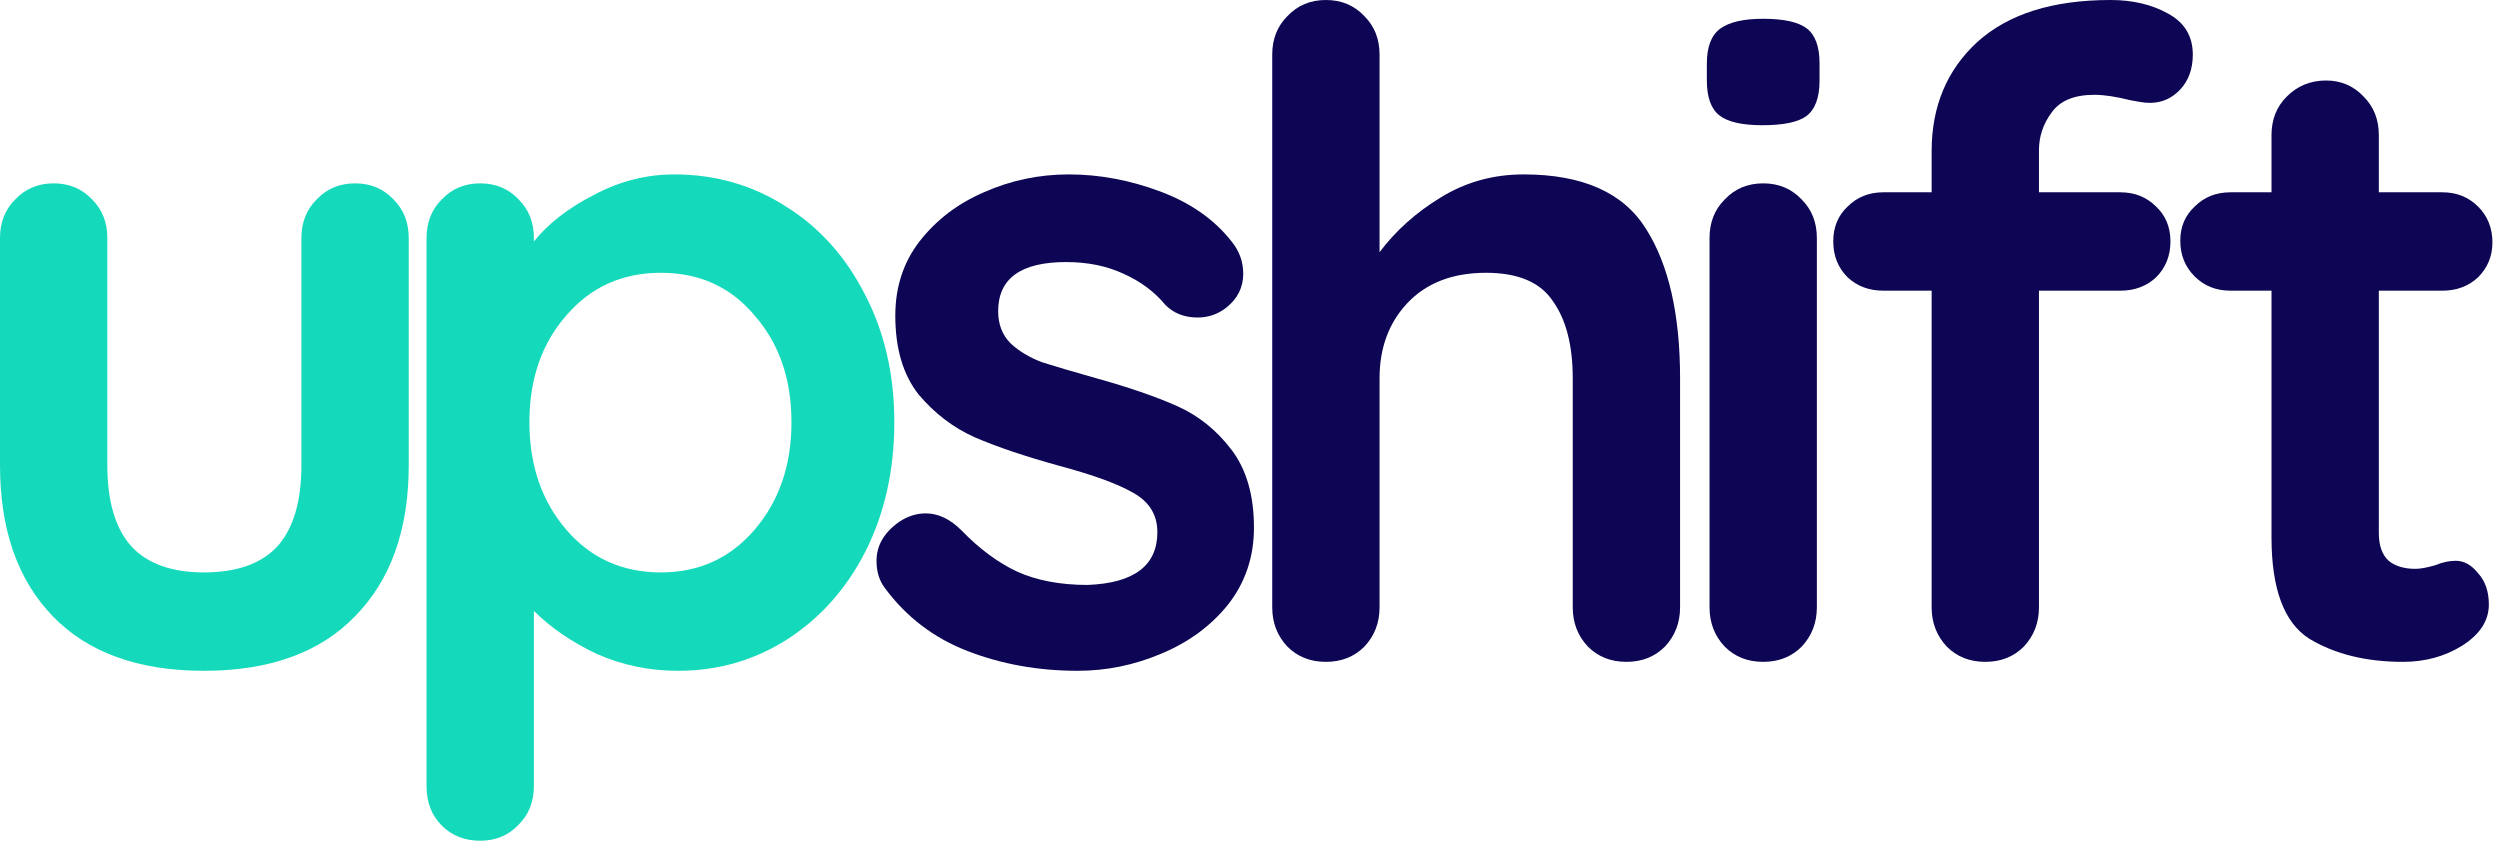 <svg width="328" height="111" viewBox="0 0 328 111" fill="none" xmlns="http://www.w3.org/2000/svg">
<path d="M116.056 77.096C115.352 76.157 115 74.984 115 73.576C115 71.541 116.017 69.82 118.051 68.412C119.146 67.708 120.281 67.356 121.454 67.356C123.097 67.356 124.661 68.099 126.148 69.586C128.495 72.011 130.92 73.81 133.423 74.984C136.005 76.157 139.095 76.744 142.693 76.744C148.795 76.509 151.846 74.201 151.846 69.82C151.846 67.552 150.79 65.831 148.678 64.657C146.644 63.484 143.437 62.31 139.056 61.137C134.518 59.885 130.802 58.633 127.908 57.382C125.092 56.13 122.627 54.253 120.515 51.749C118.481 49.168 117.464 45.725 117.464 41.423C117.464 37.668 118.52 34.421 120.633 31.683C122.823 28.867 125.639 26.716 129.081 25.229C132.602 23.665 136.318 22.882 140.229 22.882C144.219 22.882 148.209 23.625 152.198 25.112C156.188 26.598 159.317 28.789 161.586 31.683C162.603 32.935 163.112 34.343 163.112 35.908C163.112 37.707 162.368 39.193 160.882 40.367C159.787 41.227 158.535 41.658 157.127 41.658C155.406 41.658 153.998 41.11 152.903 40.015C151.494 38.294 149.656 36.925 147.387 35.908C145.197 34.891 142.693 34.382 139.877 34.382C133.932 34.382 130.959 36.533 130.959 40.836C130.959 42.557 131.507 43.965 132.602 45.061C133.697 46.078 135.066 46.899 136.709 47.525C138.43 48.072 140.816 48.776 143.867 49.637C148.091 50.81 151.612 52.023 154.428 53.275C157.244 54.526 159.63 56.443 161.586 59.025C163.542 61.606 164.52 65.009 164.52 69.234C164.52 73.067 163.385 76.431 161.117 79.325C158.848 82.142 155.914 84.293 152.316 85.779C148.795 87.266 145.158 88.009 141.403 88.009C136.239 88.009 131.428 87.148 126.969 85.427C122.51 83.706 118.872 80.929 116.056 77.096Z" fill="#0C0654"/>
<path d="M199.89 22.882C207.635 22.882 212.994 25.268 215.966 30.04C218.939 34.734 220.426 41.266 220.426 49.637V79.677C220.426 81.711 219.761 83.433 218.431 84.841C217.101 86.171 215.419 86.835 213.385 86.835C211.351 86.835 209.669 86.171 208.339 84.841C207.009 83.433 206.344 81.711 206.344 79.677V49.637C206.344 45.334 205.484 41.971 203.763 39.545C202.12 37.042 199.186 35.79 194.962 35.79C190.581 35.79 187.139 37.12 184.635 39.78C182.21 42.362 180.998 45.647 180.998 49.637V79.677C180.998 81.711 180.333 83.433 179.003 84.841C177.673 86.171 175.991 86.835 173.957 86.835C171.923 86.835 170.241 86.171 168.911 84.841C167.581 83.433 166.916 81.711 166.916 79.677V7.158C166.916 5.124 167.581 3.442 168.911 2.112C170.241 0.704 171.923 0 173.957 0C175.991 0 177.673 0.704 179.003 2.112C180.333 3.442 180.998 5.124 180.998 7.158V33.091C183.11 30.275 185.77 27.889 188.977 25.933C192.263 23.899 195.9 22.882 199.89 22.882Z" fill="#0C0654"/>
<path d="M238.372 79.677C238.372 81.711 237.707 83.433 236.377 84.841C235.047 86.171 233.365 86.835 231.331 86.835C229.297 86.835 227.615 86.171 226.285 84.841C224.956 83.433 224.291 81.711 224.291 79.677V31.214C224.291 29.18 224.956 27.498 226.285 26.168C227.615 24.76 229.297 24.056 231.331 24.056C233.365 24.056 235.047 24.76 236.377 26.168C237.707 27.498 238.372 29.18 238.372 31.214V79.677ZM231.214 16.428C228.554 16.428 226.677 15.998 225.581 15.137C224.486 14.277 223.939 12.752 223.939 10.561V8.332C223.939 6.141 224.525 4.616 225.699 3.755C226.872 2.895 228.75 2.464 231.331 2.464C234.069 2.464 235.986 2.895 237.081 3.755C238.176 4.616 238.724 6.141 238.724 8.332V10.561C238.724 12.83 238.137 14.394 236.964 15.255C235.869 16.037 233.952 16.428 231.214 16.428Z" fill="#0C0654"/>
<path d="M274.788 12.439C272.128 12.439 270.25 13.221 269.155 14.786C268.06 16.272 267.512 17.915 267.512 19.714V25.229H278.191C280.068 25.229 281.633 25.855 282.884 27.107C284.136 28.28 284.762 29.806 284.762 31.683C284.762 33.561 284.136 35.125 282.884 36.377C281.633 37.55 280.068 38.137 278.191 38.137H267.512V79.677C267.512 81.711 266.847 83.433 265.517 84.841C264.187 86.171 262.505 86.835 260.471 86.835C258.437 86.835 256.756 86.171 255.426 84.841C254.096 83.433 253.431 81.711 253.431 79.677V38.137H247.094C245.217 38.137 243.652 37.55 242.4 36.377C241.149 35.125 240.523 33.561 240.523 31.683C240.523 29.806 241.149 28.28 242.4 27.107C243.652 25.855 245.217 25.229 247.094 25.229H253.431V19.831C253.431 13.964 255.426 9.192 259.415 5.515C263.483 1.838 269.311 0 276.9 0C279.794 0 282.298 0.587 284.41 1.76C286.6 2.934 287.696 4.733 287.696 7.158C287.696 9.036 287.148 10.561 286.053 11.735C284.958 12.908 283.628 13.495 282.063 13.495C281.672 13.495 281.242 13.456 280.772 13.377C280.381 13.299 279.951 13.221 279.481 13.143C277.604 12.673 276.039 12.439 274.788 12.439Z" fill="#0C0654"/>
<path d="M322.195 73.576C323.29 73.576 324.268 74.123 325.129 75.218C326.067 76.235 326.537 77.604 326.537 79.325C326.537 81.438 325.363 83.237 323.017 84.723C320.748 86.131 318.166 86.835 315.272 86.835C310.421 86.835 306.314 85.819 302.95 83.784C299.665 81.672 298.022 77.252 298.022 70.525V38.137H292.624C290.747 38.137 289.182 37.511 287.93 36.26C286.679 35.008 286.053 33.443 286.053 31.566C286.053 29.767 286.679 28.28 287.93 27.107C289.182 25.855 290.747 25.229 292.624 25.229H298.022V17.719C298.022 15.685 298.687 14.003 300.017 12.673C301.425 11.265 303.146 10.561 305.18 10.561C307.136 10.561 308.779 11.265 310.109 12.673C311.438 14.003 312.103 15.685 312.103 17.719V25.229H320.435C322.312 25.229 323.877 25.855 325.129 27.107C326.38 28.358 327.006 29.923 327.006 31.801C327.006 33.6 326.38 35.125 325.129 36.377C323.877 37.55 322.312 38.137 320.435 38.137H312.103V69.938C312.103 71.581 312.534 72.793 313.394 73.576C314.255 74.279 315.428 74.632 316.915 74.632C317.54 74.632 318.401 74.475 319.496 74.162C320.435 73.771 321.335 73.576 322.195 73.576Z" fill="#0C0654"/>
<path d="M46.586 24.056C48.62 24.056 50.302 24.76 51.632 26.168C52.962 27.498 53.627 29.18 53.627 31.214V61.02C53.627 69.468 51.28 76.079 46.586 80.851C41.971 85.623 35.36 88.009 26.755 88.009C18.149 88.009 11.539 85.623 6.923 80.851C2.308 76.079 0 69.468 0 61.02V31.214C0 29.18 0.665 27.498 1.995 26.168C3.325 24.76 5.007 24.056 7.041 24.056C9.075 24.056 10.757 24.76 12.087 26.168C13.416 27.498 14.081 29.18 14.081 31.214V61.02C14.081 65.792 15.137 69.351 17.25 71.698C19.362 73.967 22.53 75.101 26.755 75.101C31.057 75.101 34.265 73.967 36.377 71.698C38.489 69.351 39.545 65.792 39.545 61.02V31.214C39.545 29.18 40.21 27.498 41.54 26.168C42.87 24.76 44.552 24.056 46.586 24.056Z" fill="#14DABB"/>
<path d="M88.468 22.882C93.866 22.882 98.755 24.291 103.136 27.107C107.517 29.845 110.959 33.678 113.463 38.607C116.044 43.535 117.335 49.129 117.335 55.387C117.335 61.645 116.084 67.278 113.58 72.285C111.077 77.213 107.635 81.086 103.254 83.902C98.951 86.64 94.179 88.009 88.938 88.009C85.183 88.009 81.623 87.266 78.259 85.779C74.974 84.215 72.236 82.337 70.045 80.147V103.146C70.045 105.18 69.38 106.862 68.05 108.192C66.72 109.6 65.038 110.305 63.004 110.305C60.97 110.305 59.288 109.64 57.959 108.31C56.629 106.98 55.964 105.259 55.964 103.146V31.214C55.964 29.18 56.629 27.498 57.959 26.168C59.288 24.76 60.97 24.056 63.004 24.056C65.038 24.056 66.72 24.76 68.05 26.168C69.38 27.498 70.045 29.18 70.045 31.214V31.683C71.923 29.336 74.543 27.302 77.907 25.581C81.271 23.782 84.791 22.882 88.468 22.882ZM86.708 75.101C91.715 75.101 95.822 73.223 99.029 69.468C102.237 65.713 103.84 61.02 103.84 55.387C103.84 49.754 102.237 45.1 99.029 41.423C95.9 37.668 91.793 35.79 86.708 35.79C81.623 35.79 77.477 37.668 74.269 41.423C71.062 45.1 69.458 49.754 69.458 55.387C69.458 61.02 71.062 65.713 74.269 69.468C77.477 73.223 81.623 75.101 86.708 75.101Z" fill="#14DABB"/>
</svg>
